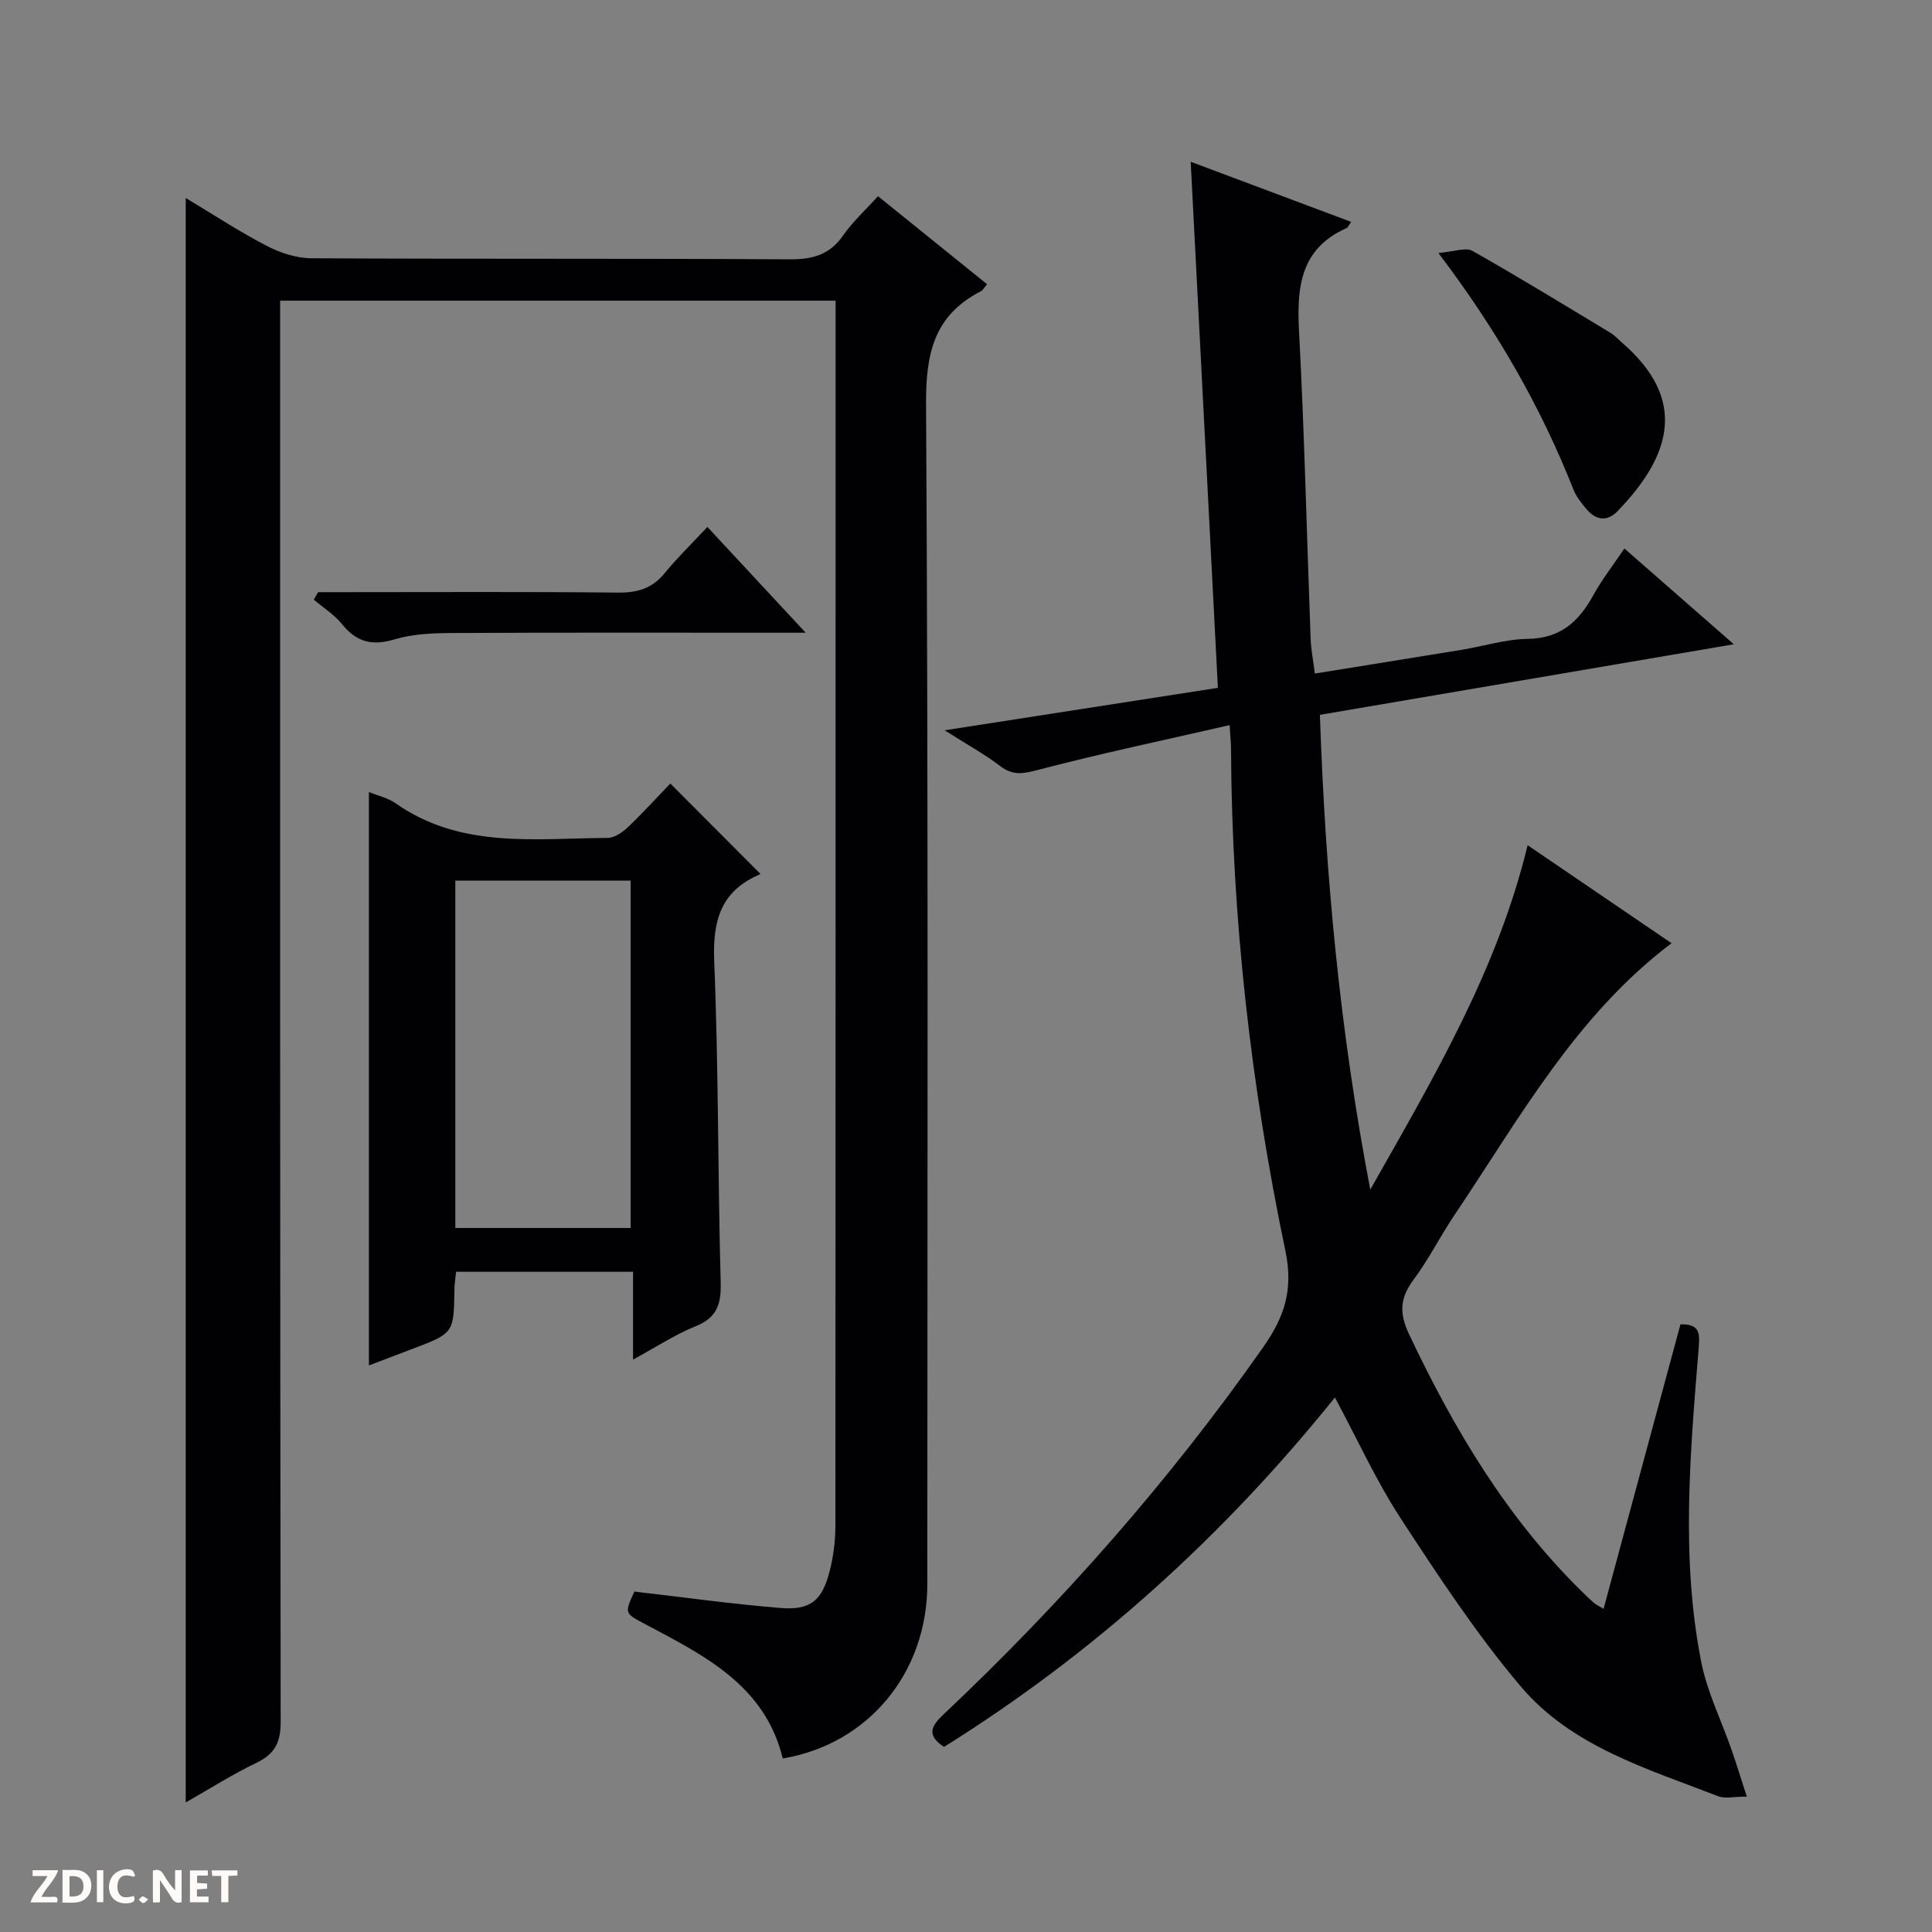 <svg enable-background="new 0 0 400 400" viewBox="0 0 400 400" xmlns="http://www.w3.org/2000/svg"><rect x="0" y="0" width="400" height="400" fill="#808080" stroke="none"/><g fill="#fcfbfa"><path d="m37.59 393.81c-.92.31-1.52.05-2-.78-.7-1.2-1.52-2.34-2.47-3.78v4.59c-.55.03-.95.05-1.41.07-.03-.37-.06-.64-.06-.91 0-1.91 0-3.81 0-5.7 1.13-.41 1.77-.03 2.29.91.62 1.11 1.38 2.14 2.31 3.19v-4.2h1.35v6.61z"/><path d="m12.94 393.88v-6.75c1.9.19 3.93-.54 5.37 1.29.8 1.01.78 2.88.03 3.97-1.37 1.97-3.4 1.51-6.4 1.49m2.45-1.22c2.04.12 2.92-.58 2.89-2.21-.03-1.51-.98-2.19-2.89-2z"/><path d="m11.81 393.87h-5.49c.68-2.18 2.47-3.48 3.51-5.45h-3.08v-1.21h5.29c-.71 2.13-2.44 3.48-3.47 5.51.86 0 1.63.04 2.39-.01.79-.05 1.14.21.85 1.16"/><path d="m39.33 393.86v-6.61h3.7v1.07h-2.22v1.52c.68.04 1.34.09 2.07.13v1.07c-.72.05-1.38.09-2.1.14v1.48h2.4v1.19h-3.85z"/><path d="m27.71 388.56c-1.15-.3-2.46-.61-3.1.64-.37.73-.41 1.93-.06 2.67.63 1.35 1.99.93 3.17.68.35.94-.01 1.32-.93 1.46-1.62.25-3.05-.27-3.76-1.48-.73-1.24-.6-3.03.31-4.17.88-1.11 2.71-1.7 4-1.16.32.13.44.74.65 1.12-.1.08-.19.16-.28.24"/><path d="m49.15 387.24v1.07c-.59.02-1.17.05-1.87.08v5.44h-1.48v-5.44h-1.85c-.05-.4-.08-.73-.13-1.15z"/><path d="m20.06 387.21h1.33v6.62h-1.33z"/><path d="m30.68 393.25c-.39.38-.8.79-1.05.76-.32-.05-.6-.45-.9-.7.26-.24.51-.64.8-.67.29-.04.62.3 1.15.61"/></g><path d="m38.45 373.18c0-110.98 0-221.33 0-332.19 5.64 3.38 11.03 6.93 16.72 9.89 2.81 1.46 6.19 2.58 9.32 2.59 33 .18 66 .02 98.99.22 4.72.03 8.27-.91 11.06-4.92 1.98-2.84 4.6-5.23 7.24-8.15 7.57 6.11 15.02 12.12 22.59 18.23-.66.76-.89 1.24-1.27 1.44-9.63 4.93-11.43 12.76-11.37 23.25.48 81.49.28 162.99.26 244.48-.01 18.31-12.22 33.1-29.93 36.05-3.66-15.11-16.21-21.3-28.45-27.79-4.32-2.29-4.35-2.24-2.26-6.76 10.13 1.17 20.13 2.57 30.18 3.39 6.3.51 8.68-1.49 10.27-7.72.77-3.03 1.16-6.24 1.16-9.37.05-83.32.04-166.65.04-249.97 0-1.12 0-2.24 0-3.6-38.41 0-76.35 0-115 0v6.27c0 95.99-.03 191.99.11 287.98.01 4.27-1.22 6.64-5.01 8.47-4.91 2.35-9.54 5.3-14.65 8.21z" fill="#010104"/><path d="m254.58 150.13c-13.58 3.11-26.52 5.84-39.29 9.17-3.12.81-5.4 1.46-8.18-.67-3.26-2.49-6.89-4.48-11.53-7.43 19.38-3.01 37.47-5.82 56.57-8.79-1.86-36.05-3.73-72.14-5.63-108.92 11.04 4.13 22.05 8.26 33.23 12.45-.56.77-.69 1.17-.95 1.28-9.56 4.24-10.34 12.17-9.85 21.36 1.13 21.26 1.61 42.56 2.41 63.84.08 2.14.52 4.26.87 7.03 10.21-1.65 20.29-3.26 30.37-4.91 4.58-.75 9.14-2.21 13.73-2.27 6.73-.1 10.53-3.56 13.52-8.99 1.82-3.31 4.18-6.32 6.46-9.72 7.47 6.53 14.58 12.76 22.66 19.83-29.16 4.97-57.31 9.77-85.7 14.61 1.12 32.76 4.04 64.89 10.43 98.29 13.37-23.57 26.37-45.64 32.58-71.3 10.02 6.82 19.88 13.54 29.79 20.29-19.89 15.03-31.52 36.35-44.92 56.25-2.97 4.41-5.36 9.23-8.53 13.48-2.83 3.8-2.92 6.94-.86 11.29 9.25 19.53 20.14 37.87 35.68 53.14.83.82 1.66 1.63 2.54 2.41.36.32.83.52 2.02 1.25 5.35-19.81 10.63-39.34 15.92-58.91 3.83-.08 4.03 1.6 3.79 4.68-1.75 21.73-3.75 43.53.5 65.16 1.23 6.27 4.19 12.2 6.31 18.3 1.05 3.03 1.99 6.11 3.14 9.64-2.69 0-4.49.47-5.9-.07-14.7-5.7-30.38-10.29-40.93-22.77-9.18-10.87-17.08-22.89-24.88-34.84-5.05-7.74-8.9-16.27-13.57-24.96-23.17 28.81-49.94 52.98-80.93 72.35-3.84-2.52-2.48-4.49-.08-6.75 24.53-23.15 46.72-48.32 66.13-75.96 4.44-6.32 6.31-11.93 4.63-19.97-7.14-34.22-11.09-68.86-11.26-103.88 0-1.15-.12-2.3-.29-4.99z" fill="#010104"/><path d="m76.38 163.98c1.96.8 3.98 1.24 5.54 2.34 13.49 9.48 28.88 7.24 43.89 7.16 1.41-.01 3.06-1.14 4.17-2.2 3.13-2.98 6.04-6.19 8.8-9.06 6.36 6.38 12.43 12.47 18.6 18.65.18-.27.07.1-.15.2-8.04 3.45-9.7 9.59-9.36 17.96.91 22.11.73 44.27 1.34 66.39.13 4.55-.71 7.36-5.2 9.17-4.25 1.71-8.15 4.3-12.94 6.9 0-6.47 0-12.17 0-18.18-12.44 0-24.35 0-36.64 0-.12 1.19-.33 2.45-.35 3.72-.13 9-.12 9-8.8 12.28-2.92 1.11-5.83 2.22-8.9 3.39 0-39.68 0-78.87 0-118.72zm54.18 90.26c0-24.22 0-48.1 0-71.92-12.28 0-24.19 0-36.29 0v71.92z" fill="#010104"/><path d="m297.8 52.37c3.33-.27 5.67-1.21 7.03-.44 9.67 5.47 19.14 11.27 28.65 17.01.84.51 1.52 1.29 2.27 1.94 13.69 11.78 10.33 23.37-.84 34.94-2.18 2.25-4.49 1.9-6.44-.4-1.06-1.26-2.14-2.62-2.73-4.12-6.74-17.07-15.77-32.86-27.94-48.93z" fill="#010104"/><path d="m146.46 109.1c6.98 7.51 13.24 14.25 20.35 21.9-2.81 0-4.4 0-5.98 0-22.46 0-44.92-.06-67.37.06-3.95.02-8.07.2-11.8 1.32-4.61 1.39-7.84.57-10.83-3.14-1.6-1.98-3.89-3.41-5.86-5.09.3-.52.6-1.04.89-1.55h5.22c18.96 0 37.93-.11 56.89.09 3.97.04 7.01-.84 9.58-3.95 2.63-3.22 5.62-6.12 8.91-9.64z" fill="#010104"/></svg>